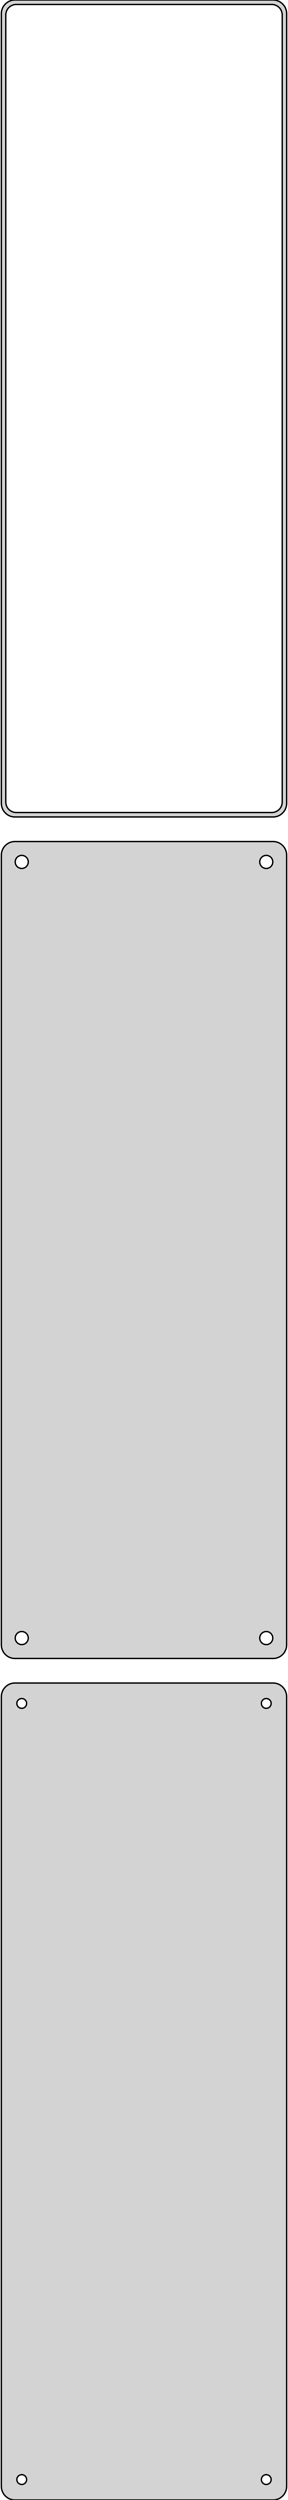 <?xml version="1.0" standalone="no"?>
<!DOCTYPE svg PUBLIC "-//W3C//DTD SVG 1.1//EN" "http://www.w3.org/Graphics/SVG/1.1/DTD/svg11.dtd">
<svg width="106mm" height="918mm" viewBox="-53 -1386 106 918" xmlns="http://www.w3.org/2000/svg" version="1.1">
<title>OpenSCAD Model</title>
<path d="
M 48.437,-1086.09 L 49.045,-1086.24 L 49.629,-1086.48 L 50.179,-1086.78 L 50.687,-1087.15 L 51.145,-1087.58
 L 51.545,-1088.06 L 51.882,-1088.59 L 52.149,-1089.16 L 52.343,-1089.76 L 52.461,-1090.37 L 52.5,-1091
 L 52.5,-1381 L 52.461,-1381.63 L 52.343,-1382.24 L 52.149,-1382.84 L 51.882,-1383.41 L 51.545,-1383.94
 L 51.145,-1384.42 L 50.687,-1384.85 L 50.179,-1385.22 L 49.629,-1385.52 L 49.045,-1385.76 L 48.437,-1385.91
 L 47.814,-1385.99 L -47.814,-1385.99 L -48.437,-1385.91 L -49.045,-1385.76 L -49.629,-1385.52 L -50.179,-1385.22
 L -50.687,-1384.85 L -51.145,-1384.42 L -51.545,-1383.94 L -51.882,-1383.41 L -52.149,-1382.84 L -52.343,-1382.24
 L -52.461,-1381.63 L -52.5,-1381 L -52.5,-1091 L -52.461,-1090.37 L -52.343,-1089.76 L -52.149,-1089.16
 L -51.882,-1088.59 L -51.545,-1088.06 L -51.145,-1087.58 L -50.687,-1087.15 L -50.179,-1086.78 L -49.629,-1086.48
 L -49.045,-1086.24 L -48.437,-1086.09 L -47.814,-1086.01 L 47.814,-1086.01 z
M -47.243,-1087.64 L -47.726,-1087.7 L -48.197,-1087.82 L -48.649,-1088 L -49.075,-1088.23 L -49.468,-1088.52
 L -49.823,-1088.85 L -50.133,-1089.22 L -50.394,-1089.63 L -50.601,-1090.07 L -50.751,-1090.54 L -50.842,-1091.01
 L -50.873,-1091.5 L -50.873,-1380.5 L -50.842,-1380.99 L -50.751,-1381.46 L -50.601,-1381.93 L -50.394,-1382.37
 L -50.133,-1382.78 L -49.823,-1383.15 L -49.468,-1383.48 L -49.075,-1383.77 L -48.649,-1384 L -48.197,-1384.18
 L -47.726,-1384.3 L -47.243,-1384.36 L 47.243,-1384.36 L 47.726,-1384.3 L 48.197,-1384.18 L 48.649,-1384
 L 49.075,-1383.77 L 49.468,-1383.48 L 49.823,-1383.15 L 50.133,-1382.78 L 50.394,-1382.37 L 50.601,-1381.93
 L 50.751,-1381.46 L 50.842,-1380.99 L 50.873,-1380.5 L 50.873,-1091.5 L 50.842,-1091.01 L 50.751,-1090.54
 L 50.601,-1090.07 L 50.394,-1089.63 L 50.133,-1089.22 L 49.823,-1088.85 L 49.468,-1088.52 L 49.075,-1088.23
 L 48.649,-1088 L 48.197,-1087.82 L 47.726,-1087.7 L 47.243,-1087.64 z
M 48.437,-777.089 L 49.045,-777.245 L 49.629,-777.476 L 50.179,-777.778 L 50.687,-778.147 L 51.145,-778.577
 L 51.545,-779.061 L 51.882,-779.591 L 52.149,-780.159 L 52.343,-780.757 L 52.461,-781.373 L 52.5,-782
 L 52.5,-1072 L 52.461,-1072.63 L 52.343,-1073.24 L 52.149,-1073.84 L 51.882,-1074.41 L 51.545,-1074.94
 L 51.145,-1075.42 L 50.687,-1075.85 L 50.179,-1076.22 L 49.629,-1076.52 L 49.045,-1076.76 L 48.437,-1076.91
 L 47.814,-1076.99 L -47.814,-1076.99 L -48.437,-1076.91 L -49.045,-1076.76 L -49.629,-1076.52 L -50.179,-1076.22
 L -50.687,-1075.85 L -51.145,-1075.42 L -51.545,-1074.94 L -51.882,-1074.41 L -52.149,-1073.84 L -52.343,-1073.24
 L -52.461,-1072.63 L -52.5,-1072 L -52.5,-782 L -52.461,-781.373 L -52.343,-780.757 L -52.149,-780.159
 L -51.882,-779.591 L -51.545,-779.061 L -51.145,-778.577 L -50.687,-778.147 L -50.179,-777.778 L -49.629,-777.476
 L -49.045,-777.245 L -48.437,-777.089 L -47.814,-777.01 L 47.814,-777.01 z
M 44.849,-1067.1 L 44.55,-1067.14 L 44.258,-1067.22 L 43.978,-1067.33 L 43.714,-1067.47 L 43.47,-1067.65
 L 43.251,-1067.86 L 43.058,-1068.09 L 42.897,-1068.34 L 42.769,-1068.62 L 42.675,-1068.9 L 42.619,-1069.2
 L 42.6,-1069.5 L 42.619,-1069.8 L 42.675,-1070.1 L 42.769,-1070.38 L 42.897,-1070.66 L 43.058,-1070.91
 L 43.251,-1071.14 L 43.47,-1071.35 L 43.714,-1071.53 L 43.978,-1071.67 L 44.258,-1071.78 L 44.55,-1071.86
 L 44.849,-1071.9 L 45.151,-1071.9 L 45.45,-1071.86 L 45.742,-1071.78 L 46.022,-1071.67 L 46.286,-1071.53
 L 46.53,-1071.35 L 46.749,-1071.14 L 46.942,-1070.91 L 47.103,-1070.66 L 47.231,-1070.38 L 47.325,-1070.1
 L 47.381,-1069.8 L 47.4,-1069.5 L 47.381,-1069.2 L 47.325,-1068.9 L 47.231,-1068.62 L 47.103,-1068.34
 L 46.942,-1068.09 L 46.749,-1067.86 L 46.53,-1067.65 L 46.286,-1067.47 L 46.022,-1067.33 L 45.742,-1067.22
 L 45.45,-1067.14 L 45.151,-1067.1 z
M -45.151,-1067.1 L -45.45,-1067.14 L -45.742,-1067.22 L -46.022,-1067.33 L -46.286,-1067.47 L -46.53,-1067.65
 L -46.749,-1067.86 L -46.942,-1068.09 L -47.103,-1068.34 L -47.231,-1068.62 L -47.325,-1068.9 L -47.381,-1069.2
 L -47.4,-1069.5 L -47.381,-1069.8 L -47.325,-1070.1 L -47.231,-1070.38 L -47.103,-1070.66 L -46.942,-1070.91
 L -46.749,-1071.14 L -46.53,-1071.35 L -46.286,-1071.53 L -46.022,-1071.67 L -45.742,-1071.78 L -45.45,-1071.86
 L -45.151,-1071.9 L -44.849,-1071.9 L -44.55,-1071.86 L -44.258,-1071.78 L -43.978,-1071.67 L -43.714,-1071.53
 L -43.47,-1071.35 L -43.251,-1071.14 L -43.058,-1070.91 L -42.897,-1070.66 L -42.769,-1070.38 L -42.675,-1070.1
 L -42.619,-1069.8 L -42.6,-1069.5 L -42.619,-1069.2 L -42.675,-1068.9 L -42.769,-1068.62 L -42.897,-1068.34
 L -43.058,-1068.09 L -43.251,-1067.86 L -43.47,-1067.65 L -43.714,-1067.47 L -43.978,-1067.33 L -44.258,-1067.22
 L -44.55,-1067.14 L -44.849,-1067.1 z
M 44.849,-782.105 L 44.55,-782.143 L 44.258,-782.217 L 43.978,-782.328 L 43.714,-782.474 L 43.47,-782.651
 L 43.251,-782.857 L 43.058,-783.089 L 42.897,-783.344 L 42.769,-783.617 L 42.675,-783.903 L 42.619,-784.199
 L 42.6,-784.5 L 42.619,-784.801 L 42.675,-785.097 L 42.769,-785.383 L 42.897,-785.656 L 43.058,-785.911
 L 43.251,-786.143 L 43.47,-786.349 L 43.714,-786.526 L 43.978,-786.672 L 44.258,-786.783 L 44.55,-786.857
 L 44.849,-786.895 L 45.151,-786.895 L 45.45,-786.857 L 45.742,-786.783 L 46.022,-786.672 L 46.286,-786.526
 L 46.53,-786.349 L 46.749,-786.143 L 46.942,-785.911 L 47.103,-785.656 L 47.231,-785.383 L 47.325,-785.097
 L 47.381,-784.801 L 47.4,-784.5 L 47.381,-784.199 L 47.325,-783.903 L 47.231,-783.617 L 47.103,-783.344
 L 46.942,-783.089 L 46.749,-782.857 L 46.53,-782.651 L 46.286,-782.474 L 46.022,-782.328 L 45.742,-782.217
 L 45.45,-782.143 L 45.151,-782.105 z
M -45.151,-782.105 L -45.45,-782.143 L -45.742,-782.217 L -46.022,-782.328 L -46.286,-782.474 L -46.53,-782.651
 L -46.749,-782.857 L -46.942,-783.089 L -47.103,-783.344 L -47.231,-783.617 L -47.325,-783.903 L -47.381,-784.199
 L -47.4,-784.5 L -47.381,-784.801 L -47.325,-785.097 L -47.231,-785.383 L -47.103,-785.656 L -46.942,-785.911
 L -46.749,-786.143 L -46.53,-786.349 L -46.286,-786.526 L -46.022,-786.672 L -45.742,-786.783 L -45.45,-786.857
 L -45.151,-786.895 L -44.849,-786.895 L -44.55,-786.857 L -44.258,-786.783 L -43.978,-786.672 L -43.714,-786.526
 L -43.47,-786.349 L -43.251,-786.143 L -43.058,-785.911 L -42.897,-785.656 L -42.769,-785.383 L -42.675,-785.097
 L -42.619,-784.801 L -42.6,-784.5 L -42.619,-784.199 L -42.675,-783.903 L -42.769,-783.617 L -42.897,-783.344
 L -43.058,-783.089 L -43.251,-782.857 L -43.47,-782.651 L -43.714,-782.474 L -43.978,-782.328 L -44.258,-782.217
 L -44.55,-782.143 L -44.849,-782.105 z
M 48.437,-468.089 L 49.045,-468.245 L 49.629,-468.476 L 50.179,-468.778 L 50.687,-469.147 L 51.145,-469.577
 L 51.545,-470.061 L 51.882,-470.591 L 52.149,-471.159 L 52.343,-471.757 L 52.461,-472.373 L 52.5,-473
 L 52.5,-763 L 52.461,-763.627 L 52.343,-764.243 L 52.149,-764.841 L 51.882,-765.409 L 51.545,-765.939
 L 51.145,-766.423 L 50.687,-766.853 L 50.179,-767.222 L 49.629,-767.524 L 49.045,-767.755 L 48.437,-767.911
 L 47.814,-767.99 L -47.814,-767.99 L -48.437,-767.911 L -49.045,-767.755 L -49.629,-767.524 L -50.179,-767.222
 L -50.687,-766.853 L -51.145,-766.423 L -51.545,-765.939 L -51.882,-765.409 L -52.149,-764.841 L -52.343,-764.243
 L -52.461,-763.627 L -52.5,-763 L -52.5,-473 L -52.461,-472.373 L -52.343,-471.757 L -52.149,-471.159
 L -51.882,-470.591 L -51.545,-470.061 L -51.145,-469.577 L -50.687,-469.147 L -50.179,-468.778 L -49.629,-468.476
 L -49.045,-468.245 L -48.437,-468.089 L -47.814,-468.01 L 47.814,-468.01 z
M 44.887,-758.704 L 44.663,-758.732 L 44.444,-758.788 L 44.234,-758.871 L 44.035,-758.98 L 43.853,-759.113
 L 43.688,-759.268 L 43.544,-759.442 L 43.423,-759.633 L 43.326,-759.837 L 43.257,-760.052 L 43.214,-760.274
 L 43.2,-760.5 L 43.214,-760.726 L 43.257,-760.948 L 43.326,-761.163 L 43.423,-761.367 L 43.544,-761.558
 L 43.688,-761.732 L 43.853,-761.887 L 44.035,-762.02 L 44.234,-762.129 L 44.444,-762.212 L 44.663,-762.268
 L 44.887,-762.296 L 45.113,-762.296 L 45.337,-762.268 L 45.556,-762.212 L 45.766,-762.129 L 45.965,-762.02
 L 46.147,-761.887 L 46.312,-761.732 L 46.456,-761.558 L 46.577,-761.367 L 46.674,-761.163 L 46.743,-760.948
 L 46.786,-760.726 L 46.8,-760.5 L 46.786,-760.274 L 46.743,-760.052 L 46.674,-759.837 L 46.577,-759.633
 L 46.456,-759.442 L 46.312,-759.268 L 46.147,-759.113 L 45.965,-758.98 L 45.766,-758.871 L 45.556,-758.788
 L 45.337,-758.732 L 45.113,-758.704 z
M -45.113,-758.704 L -45.337,-758.732 L -45.556,-758.788 L -45.766,-758.871 L -45.965,-758.98 L -46.147,-759.113
 L -46.312,-759.268 L -46.456,-759.442 L -46.577,-759.633 L -46.674,-759.837 L -46.743,-760.052 L -46.786,-760.274
 L -46.8,-760.5 L -46.786,-760.726 L -46.743,-760.948 L -46.674,-761.163 L -46.577,-761.367 L -46.456,-761.558
 L -46.312,-761.732 L -46.147,-761.887 L -45.965,-762.02 L -45.766,-762.129 L -45.556,-762.212 L -45.337,-762.268
 L -45.113,-762.296 L -44.887,-762.296 L -44.663,-762.268 L -44.444,-762.212 L -44.234,-762.129 L -44.035,-762.02
 L -43.853,-761.887 L -43.688,-761.732 L -43.544,-761.558 L -43.423,-761.367 L -43.326,-761.163 L -43.257,-760.948
 L -43.214,-760.726 L -43.2,-760.5 L -43.214,-760.274 L -43.257,-760.052 L -43.326,-759.837 L -43.423,-759.633
 L -43.544,-759.442 L -43.688,-759.268 L -43.853,-759.113 L -44.035,-758.98 L -44.234,-758.871 L -44.444,-758.788
 L -44.663,-758.732 L -44.887,-758.704 z
M 44.887,-473.704 L 44.663,-473.732 L 44.444,-473.788 L 44.234,-473.871 L 44.035,-473.98 L 43.853,-474.113
 L 43.688,-474.268 L 43.544,-474.442 L 43.423,-474.633 L 43.326,-474.837 L 43.257,-475.052 L 43.214,-475.274
 L 43.2,-475.5 L 43.214,-475.726 L 43.257,-475.948 L 43.326,-476.163 L 43.423,-476.367 L 43.544,-476.558
 L 43.688,-476.732 L 43.853,-476.887 L 44.035,-477.02 L 44.234,-477.129 L 44.444,-477.212 L 44.663,-477.268
 L 44.887,-477.296 L 45.113,-477.296 L 45.337,-477.268 L 45.556,-477.212 L 45.766,-477.129 L 45.965,-477.02
 L 46.147,-476.887 L 46.312,-476.732 L 46.456,-476.558 L 46.577,-476.367 L 46.674,-476.163 L 46.743,-475.948
 L 46.786,-475.726 L 46.8,-475.5 L 46.786,-475.274 L 46.743,-475.052 L 46.674,-474.837 L 46.577,-474.633
 L 46.456,-474.442 L 46.312,-474.268 L 46.147,-474.113 L 45.965,-473.98 L 45.766,-473.871 L 45.556,-473.788
 L 45.337,-473.732 L 45.113,-473.704 z
M -45.113,-473.704 L -45.337,-473.732 L -45.556,-473.788 L -45.766,-473.871 L -45.965,-473.98 L -46.147,-474.113
 L -46.312,-474.268 L -46.456,-474.442 L -46.577,-474.633 L -46.674,-474.837 L -46.743,-475.052 L -46.786,-475.274
 L -46.8,-475.5 L -46.786,-475.726 L -46.743,-475.948 L -46.674,-476.163 L -46.577,-476.367 L -46.456,-476.558
 L -46.312,-476.732 L -46.147,-476.887 L -45.965,-477.02 L -45.766,-477.129 L -45.556,-477.212 L -45.337,-477.268
 L -45.113,-477.296 L -44.887,-477.296 L -44.663,-477.268 L -44.444,-477.212 L -44.234,-477.129 L -44.035,-477.02
 L -43.853,-476.887 L -43.688,-476.732 L -43.544,-476.558 L -43.423,-476.367 L -43.326,-476.163 L -43.257,-475.948
 L -43.214,-475.726 L -43.2,-475.5 L -43.214,-475.274 L -43.257,-475.052 L -43.326,-474.837 L -43.423,-474.633
 L -43.544,-474.442 L -43.688,-474.268 L -43.853,-474.113 L -44.035,-473.98 L -44.234,-473.871 L -44.444,-473.788
 L -44.663,-473.732 L -44.887,-473.704 z
" stroke="black" fill="lightgray" stroke-width="0.5"/>
</svg>
